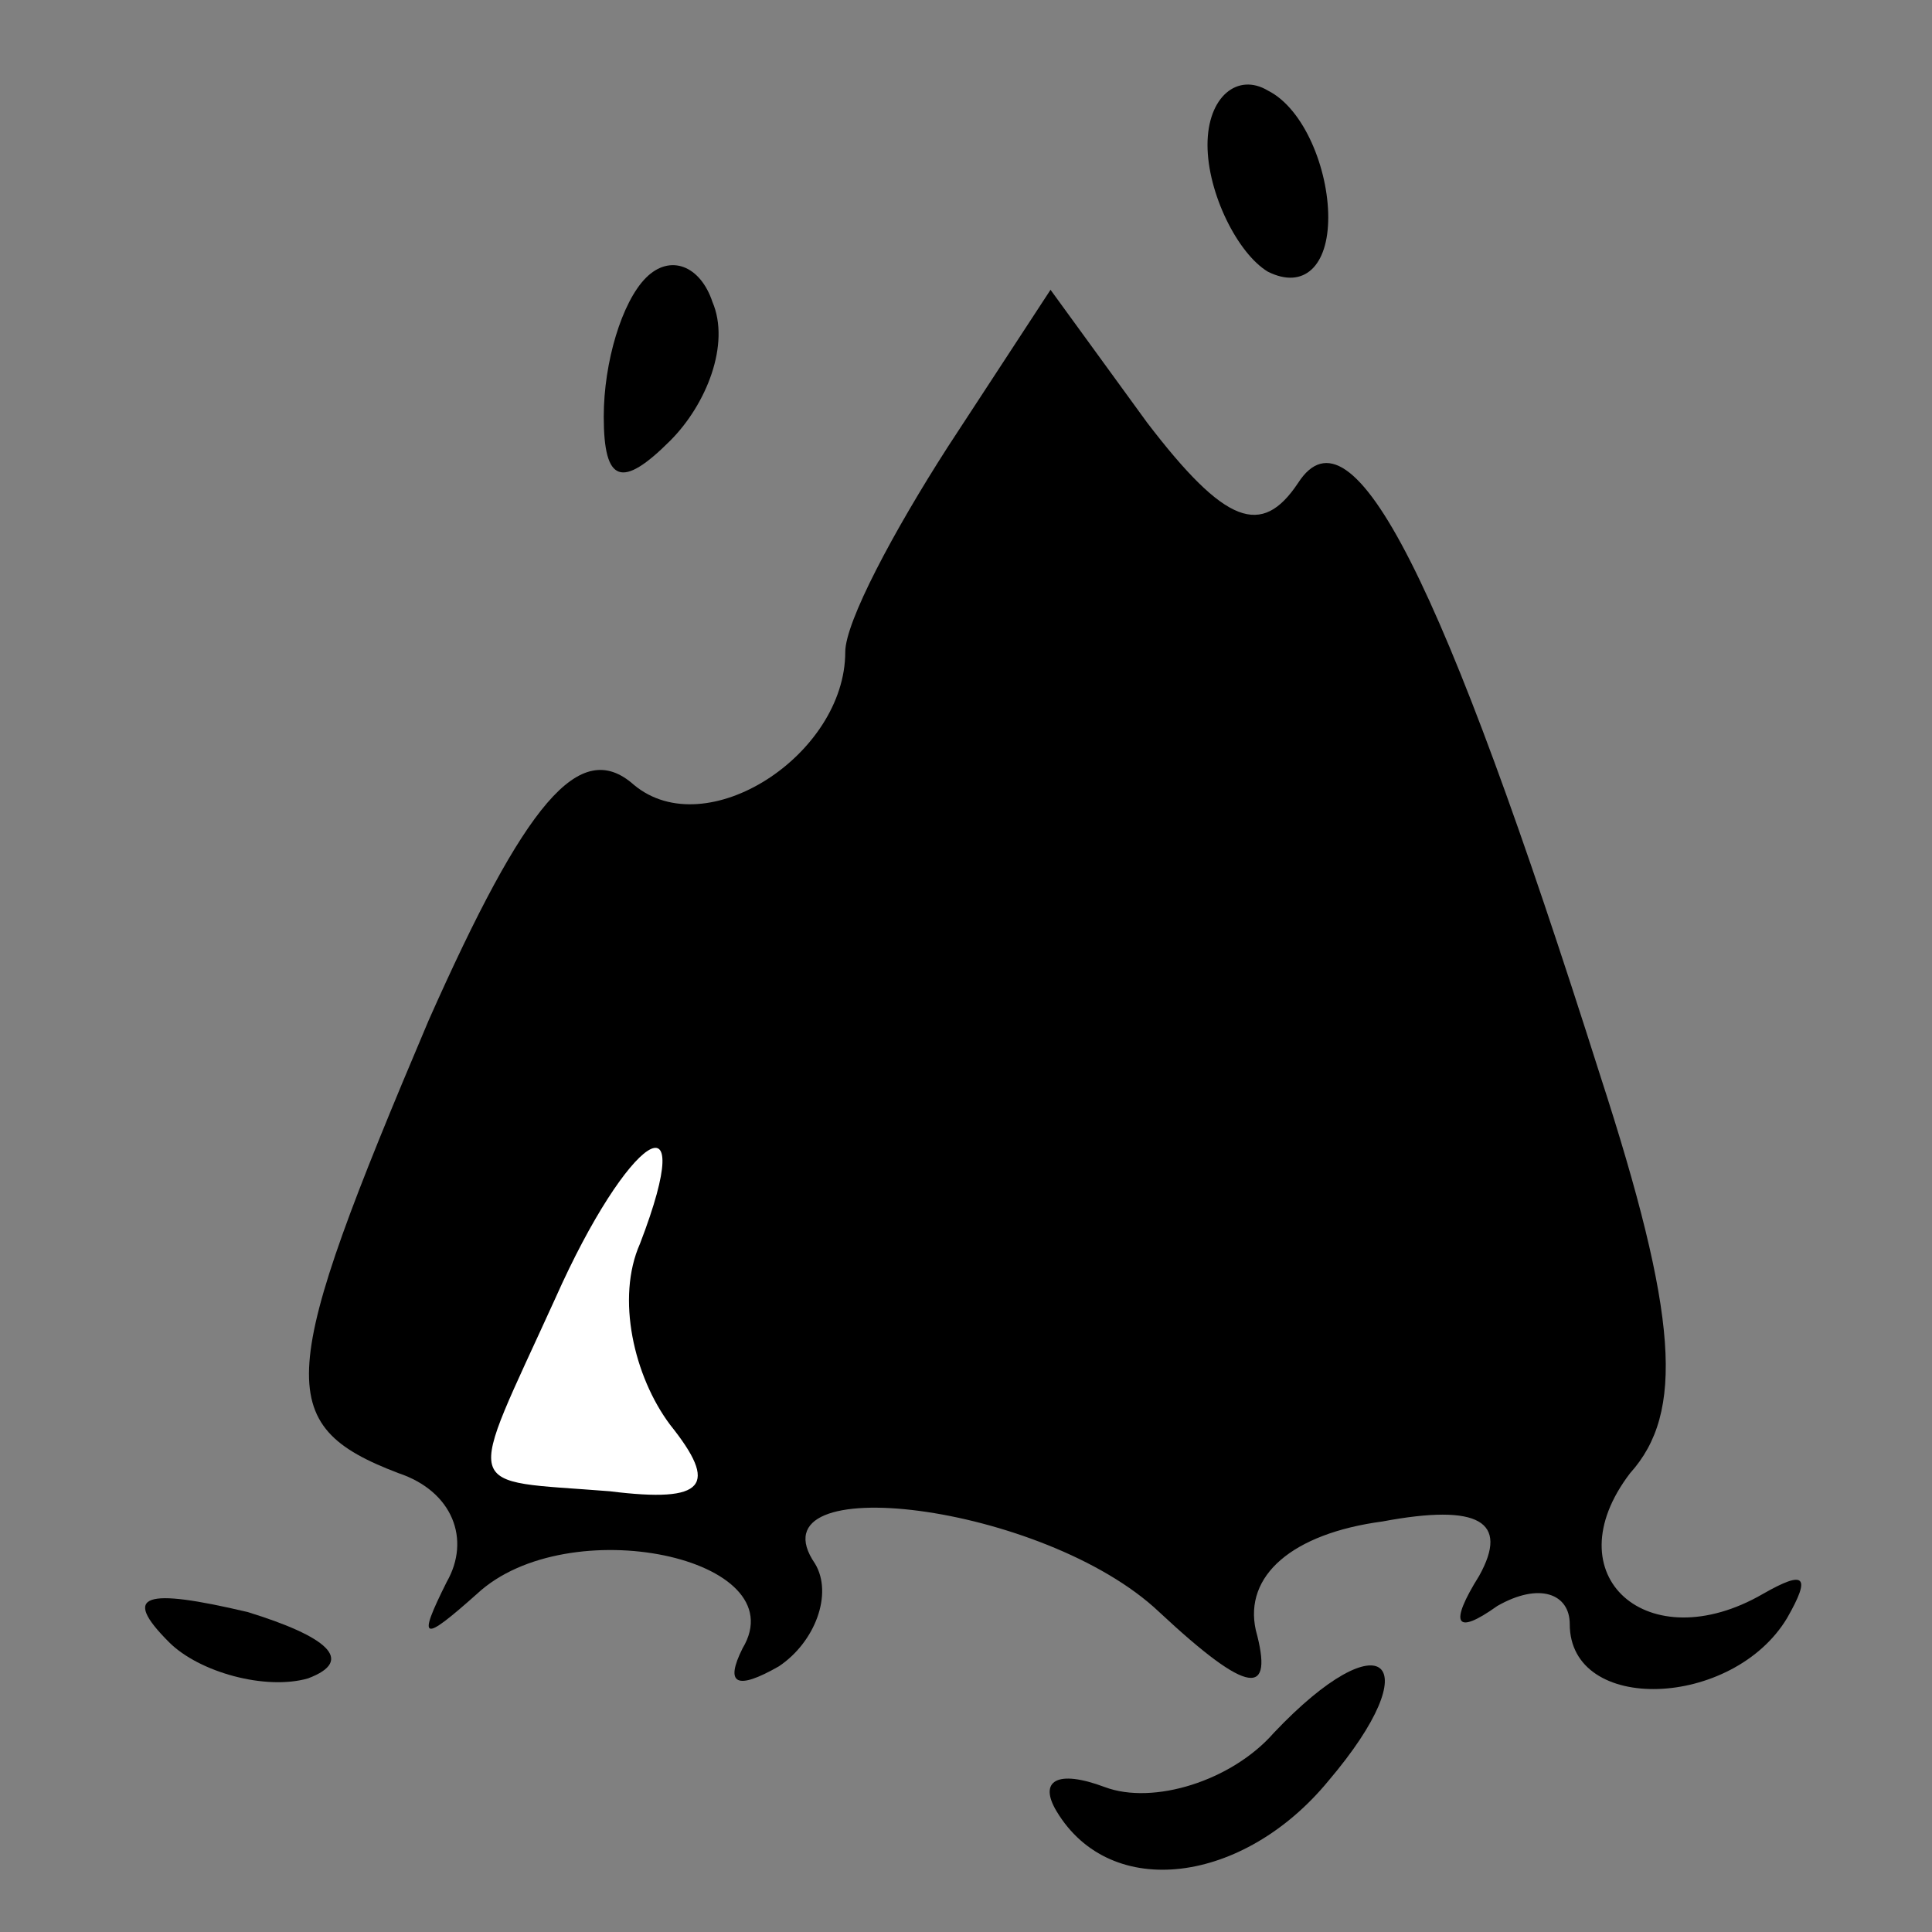 <?xml version="1.0" standalone="no"?>
<!DOCTYPE svg PUBLIC "-//W3C//DTD SVG 20010904//EN"
 "http://www.w3.org/TR/2001/REC-SVG-20010904/DTD/svg10.dtd">
<svg version="1.0" xmlns="http://www.w3.org/2000/svg"
 width="32pt" height="32pt" viewBox="0 0 32 32"
 preserveAspectRatio="xMidYMid meet">
<rect x="0" y="0" width="32" height="32" fill="#808080" stroke="none"/>
<g transform="translate(0,32) scale(0.1,-0.1)"
fill="#000000" stroke="none">
<path fill="#000000" stroke="none" d="M200 296 c0 -8 5 -18 10 -21 6 -3 10 1
10 9 0 8 -4 18 -10 21 -5 3 -10 -1 -10 -9z"/>
<path fill="#000000" stroke="none" d="M107 274 c-4 -4 -7 -14 -7 -23 0 -11 3
-12 11 -4 6 6 10 16 7 23 -2 6 -7 8 -11 4z"/>
<path fill="#000000" stroke="none" d="M157 246 c-9 -14 -17 -29 -17 -34 0
-17 -23 -32 -35 -22 -9 8 -18 -3 -34 -39 -25 -59 -26 -67 -5 -75 9 -3 12 -11
8 -18 -5 -10 -4 -10 5 -2 15 14 53 6 44 -9 -3 -6 -1 -7 6 -3 6 4 9 12 6 17
-11 16 38 10 57 -8 15 -14 19 -14 16 -3 -2 9 6 16 21 18 16 3 21 0 16 -9 -5
-8 -4 -10 3 -5 7 4 12 2 12 -3 0 -15 27 -14 36 1 4 7 3 8 -4 4 -19 -11 -35 3
-22 20 9 10 8 26 -5 66 -26 82 -41 112 -50 98 -6 -9 -12 -7 -25 10 l-16 22
-17 -26z"/>
<path fill="#ffffff" stroke="none" d="M106 114 c-4 -9 -1 -22 5 -30 8 -10 6
-13 -10 -11 -25 2 -24 -1 -9 32 12 27 24 35 14 9z"/>
<path fill="#000000" stroke="none" d="M28 48 c5 -5 16 -8 23 -6 8 3 3 7 -10
11 -17 4 -21 3 -13 -5z"/>
<path fill="#000000" stroke="none" d="M211 33 c-7 -8 -20 -12 -28 -9 -8 3
-11 1 -8 -4 9 -15 31 -12 45 5 17 20 9 27 -9 8z"/>
</g>
</svg>
